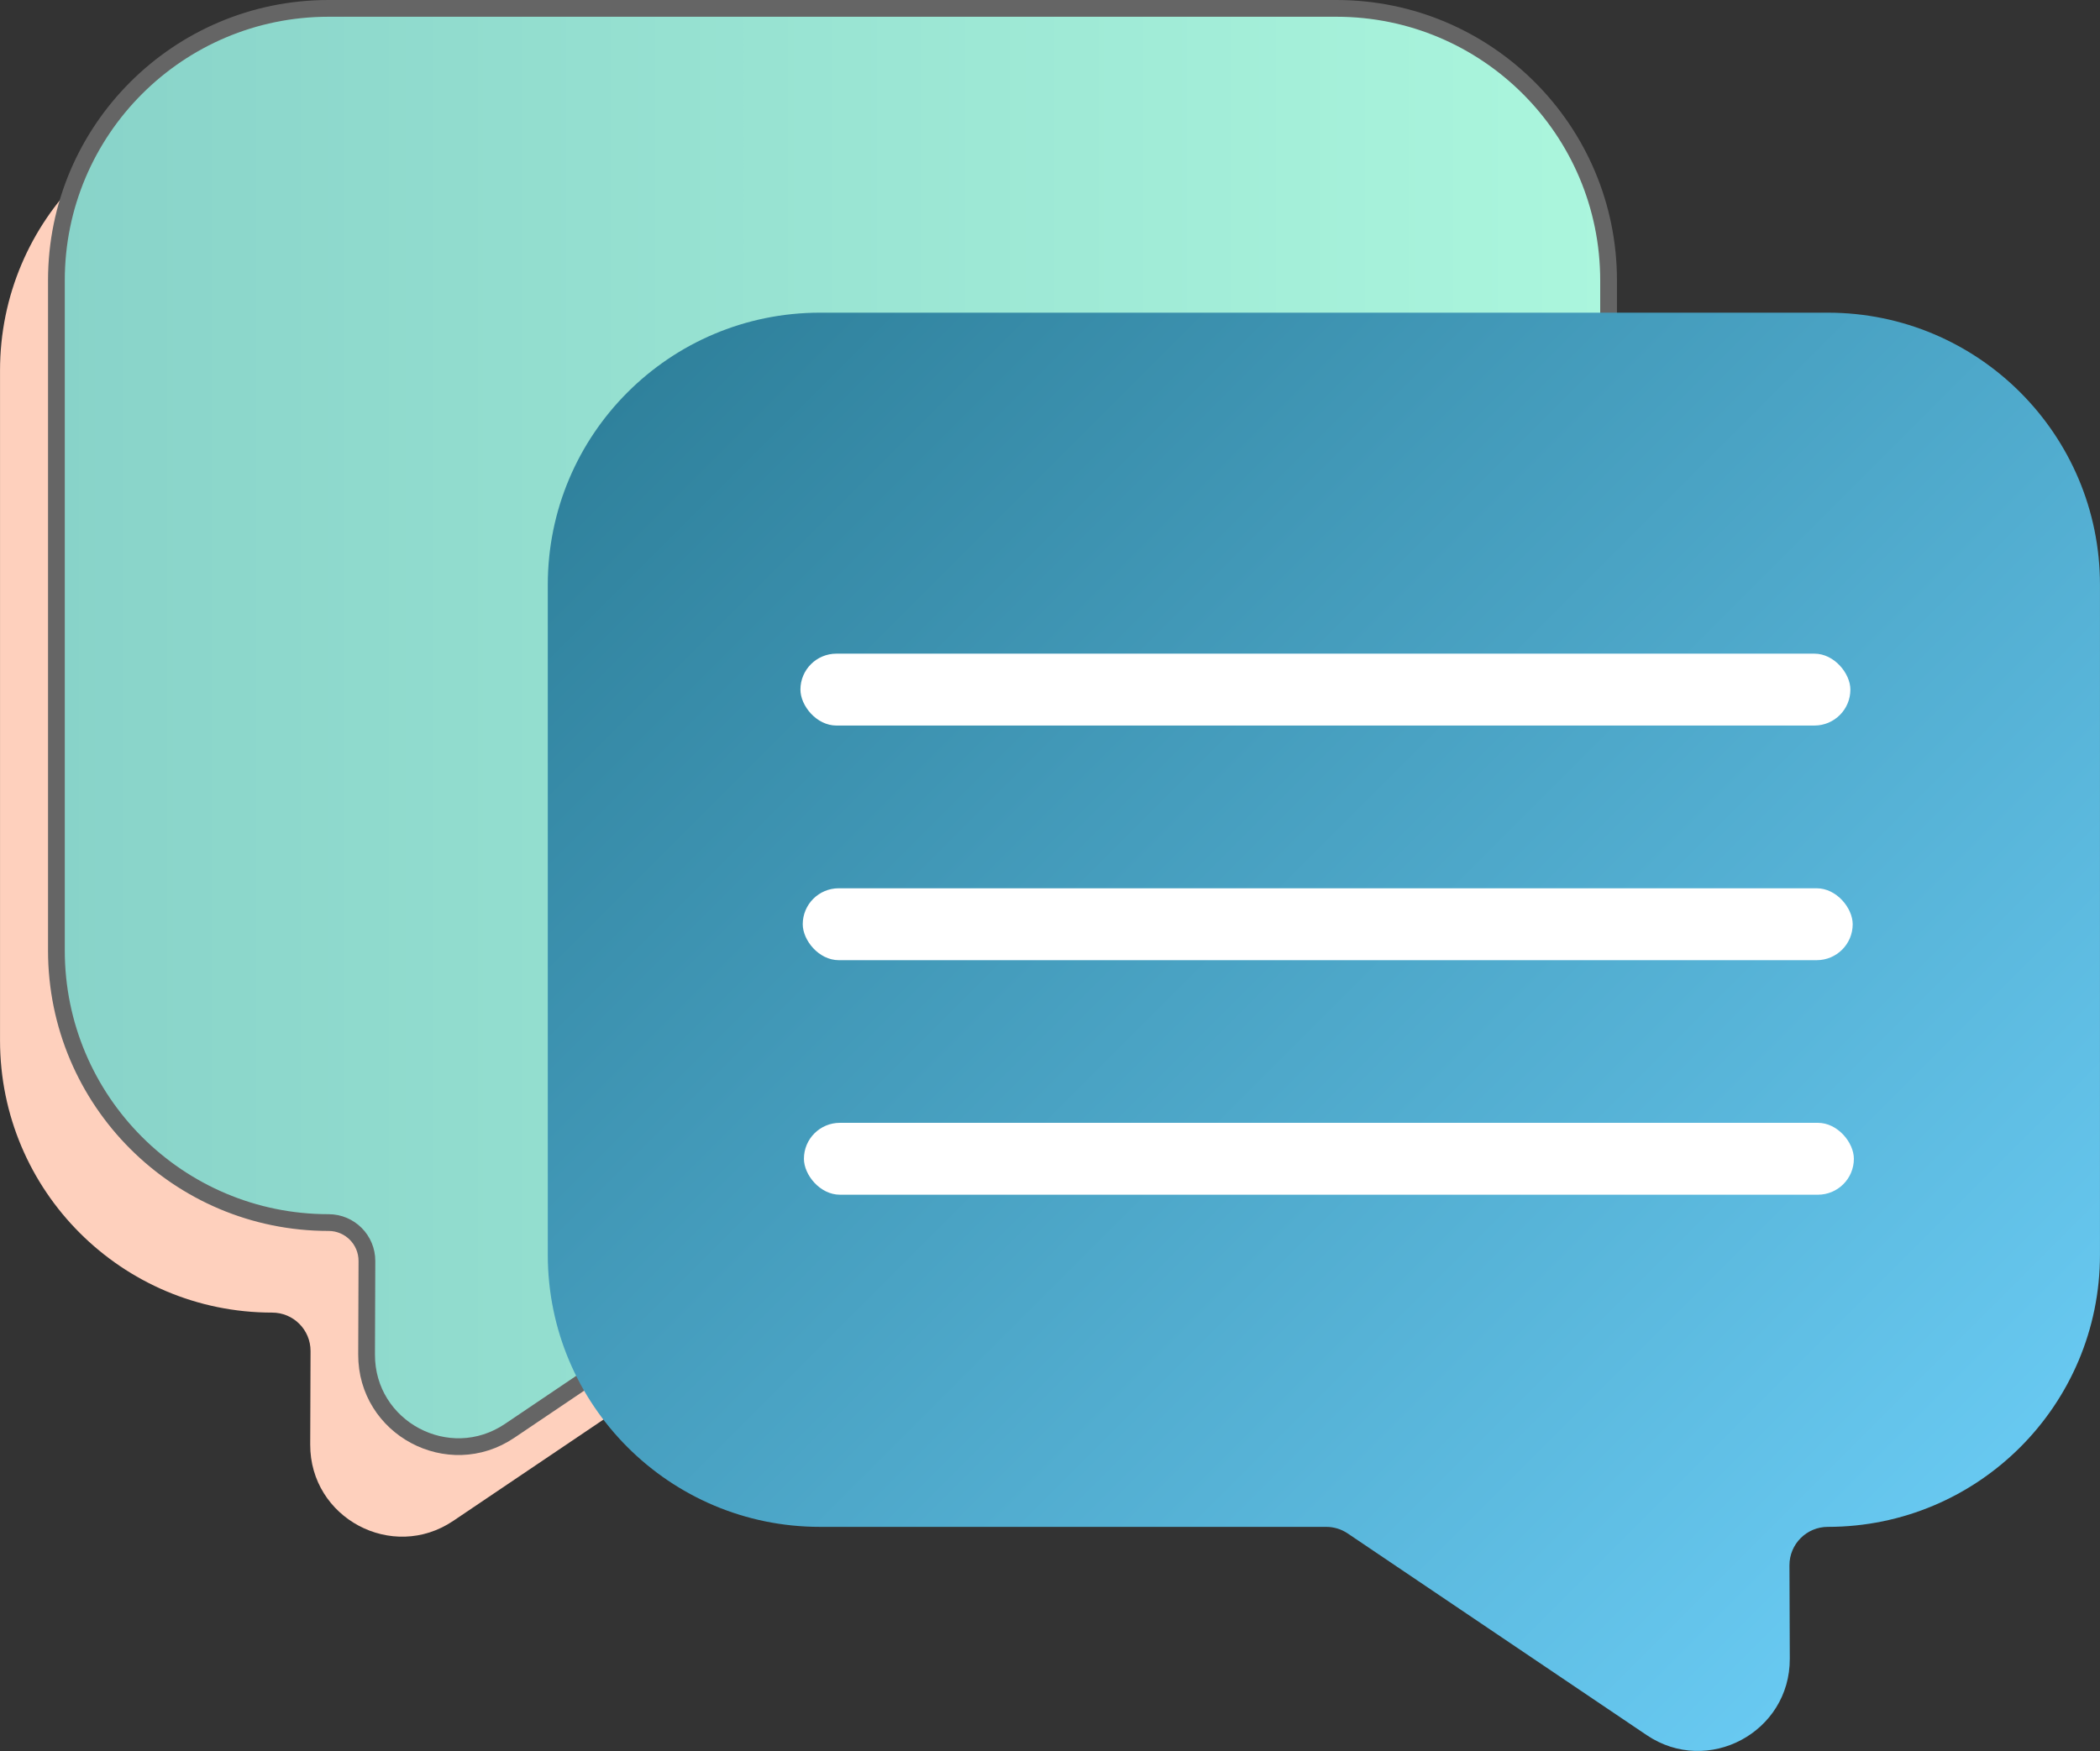 <?xml version="1.0" encoding="UTF-8"?>
<svg id="_Слой_2" data-name="Слой 2" xmlns="http://www.w3.org/2000/svg" xmlns:xlink="http://www.w3.org/1999/xlink" viewBox="0 0 752.11 627.25">
  <rect x="0" y="0" width="752.11" height="627.25" fill="#333333" stroke="none"/>
  <defs>
    <style>
      .cls-1 {
        fill: #fff;
      }

      .cls-2 {
        fill: #fed0bd;
      }

      .cls-3 {
        fill: url(#_Безымянный_градиент_1963);
        stroke: #656565;
        stroke-miterlimit: 10;
        stroke-width: 6px;
      }

      .cls-4 {
        fill: url(#_Безымянный_градиент_1827);
      }
    </style>
    <linearGradient id="_Безымянный_градиент_1963" data-name="Безымянный градиент 1963" x1="20.19" y1="260.62" x2="576.11" y2="260.62" gradientUnits="userSpaceOnUse">
      <stop offset="0" stop-color="#88d3c9"/>
      <stop offset="1" stop-color="#abf6dd"/>
    </linearGradient>
    <linearGradient id="_Безымянный_градиент_1827" data-name="Безымянный градиент 1827" x1="254.98" y1="110.32" x2="696.83" y2="552.17" gradientUnits="userSpaceOnUse">
      <stop offset="0" stop-color="#2f819c"/>
      <stop offset="1" stop-color="#68c9f1"/>
    </linearGradient>
  </defs>
  <path class="cls-2" d="m458.44,470.21h-181.32c-2.74,0-5.41.82-7.68,2.35l-107.09,72.25c-21.87,14.76-51.34-.98-51.25-27.36l.12-33.45c.03-7.61-6.13-13.79-13.74-13.79h0c-53.83,0-97.47-43.64-97.47-97.47v-240.02C0,78.89,43.64,35.25,97.47,35.25h360.97c53.83,0,97.47,43.64,97.47,97.47v240.02c0,53.83-43.64,97.47-97.47,97.47Z"/>
  <path class="cls-3" d="m478.63,437.96h-181.32c-2.74,0-5.41.82-7.68,2.35l-107.09,72.25c-21.87,14.76-51.34-.98-51.25-27.36l.12-33.45c.03-7.61-6.13-13.79-13.74-13.79h0c-53.83,0-97.47-43.64-97.47-97.47V100.47C20.19,46.64,63.83,3,117.67,3h360.97c53.83,0,97.47,43.64,97.47,97.47v240.02c0,53.83-43.64,97.47-97.47,97.47Z"/>
  <path class="cls-4" d="m293.67,546.97h181.32c2.74,0,5.41.82,7.68,2.35l107.09,72.25c21.87,14.76,51.34-.98,51.25-27.36l-.12-33.45c-.03-7.61,6.13-13.79,13.74-13.79h0c53.83,0,97.47-43.64,97.47-97.47v-240.02c0-53.83-43.64-97.47-97.47-97.47h-360.97c-53.83,0-97.47,43.64-97.47,97.47v240.02c0,53.83,43.64,97.47,97.47,97.47Z"/>
  <rect class="cls-1" x="286.67" y="234.16" width="376.04" height="25.75" rx="12.88" ry="12.88"/>
  <rect class="cls-1" x="287.5" y="318.21" width="376.04" height="25.75" rx="12.88" ry="12.88"/>
  <rect class="cls-1" x="287.92" y="402.23" width="376.04" height="25.75" rx="12.88" ry="12.88"/>
</svg>